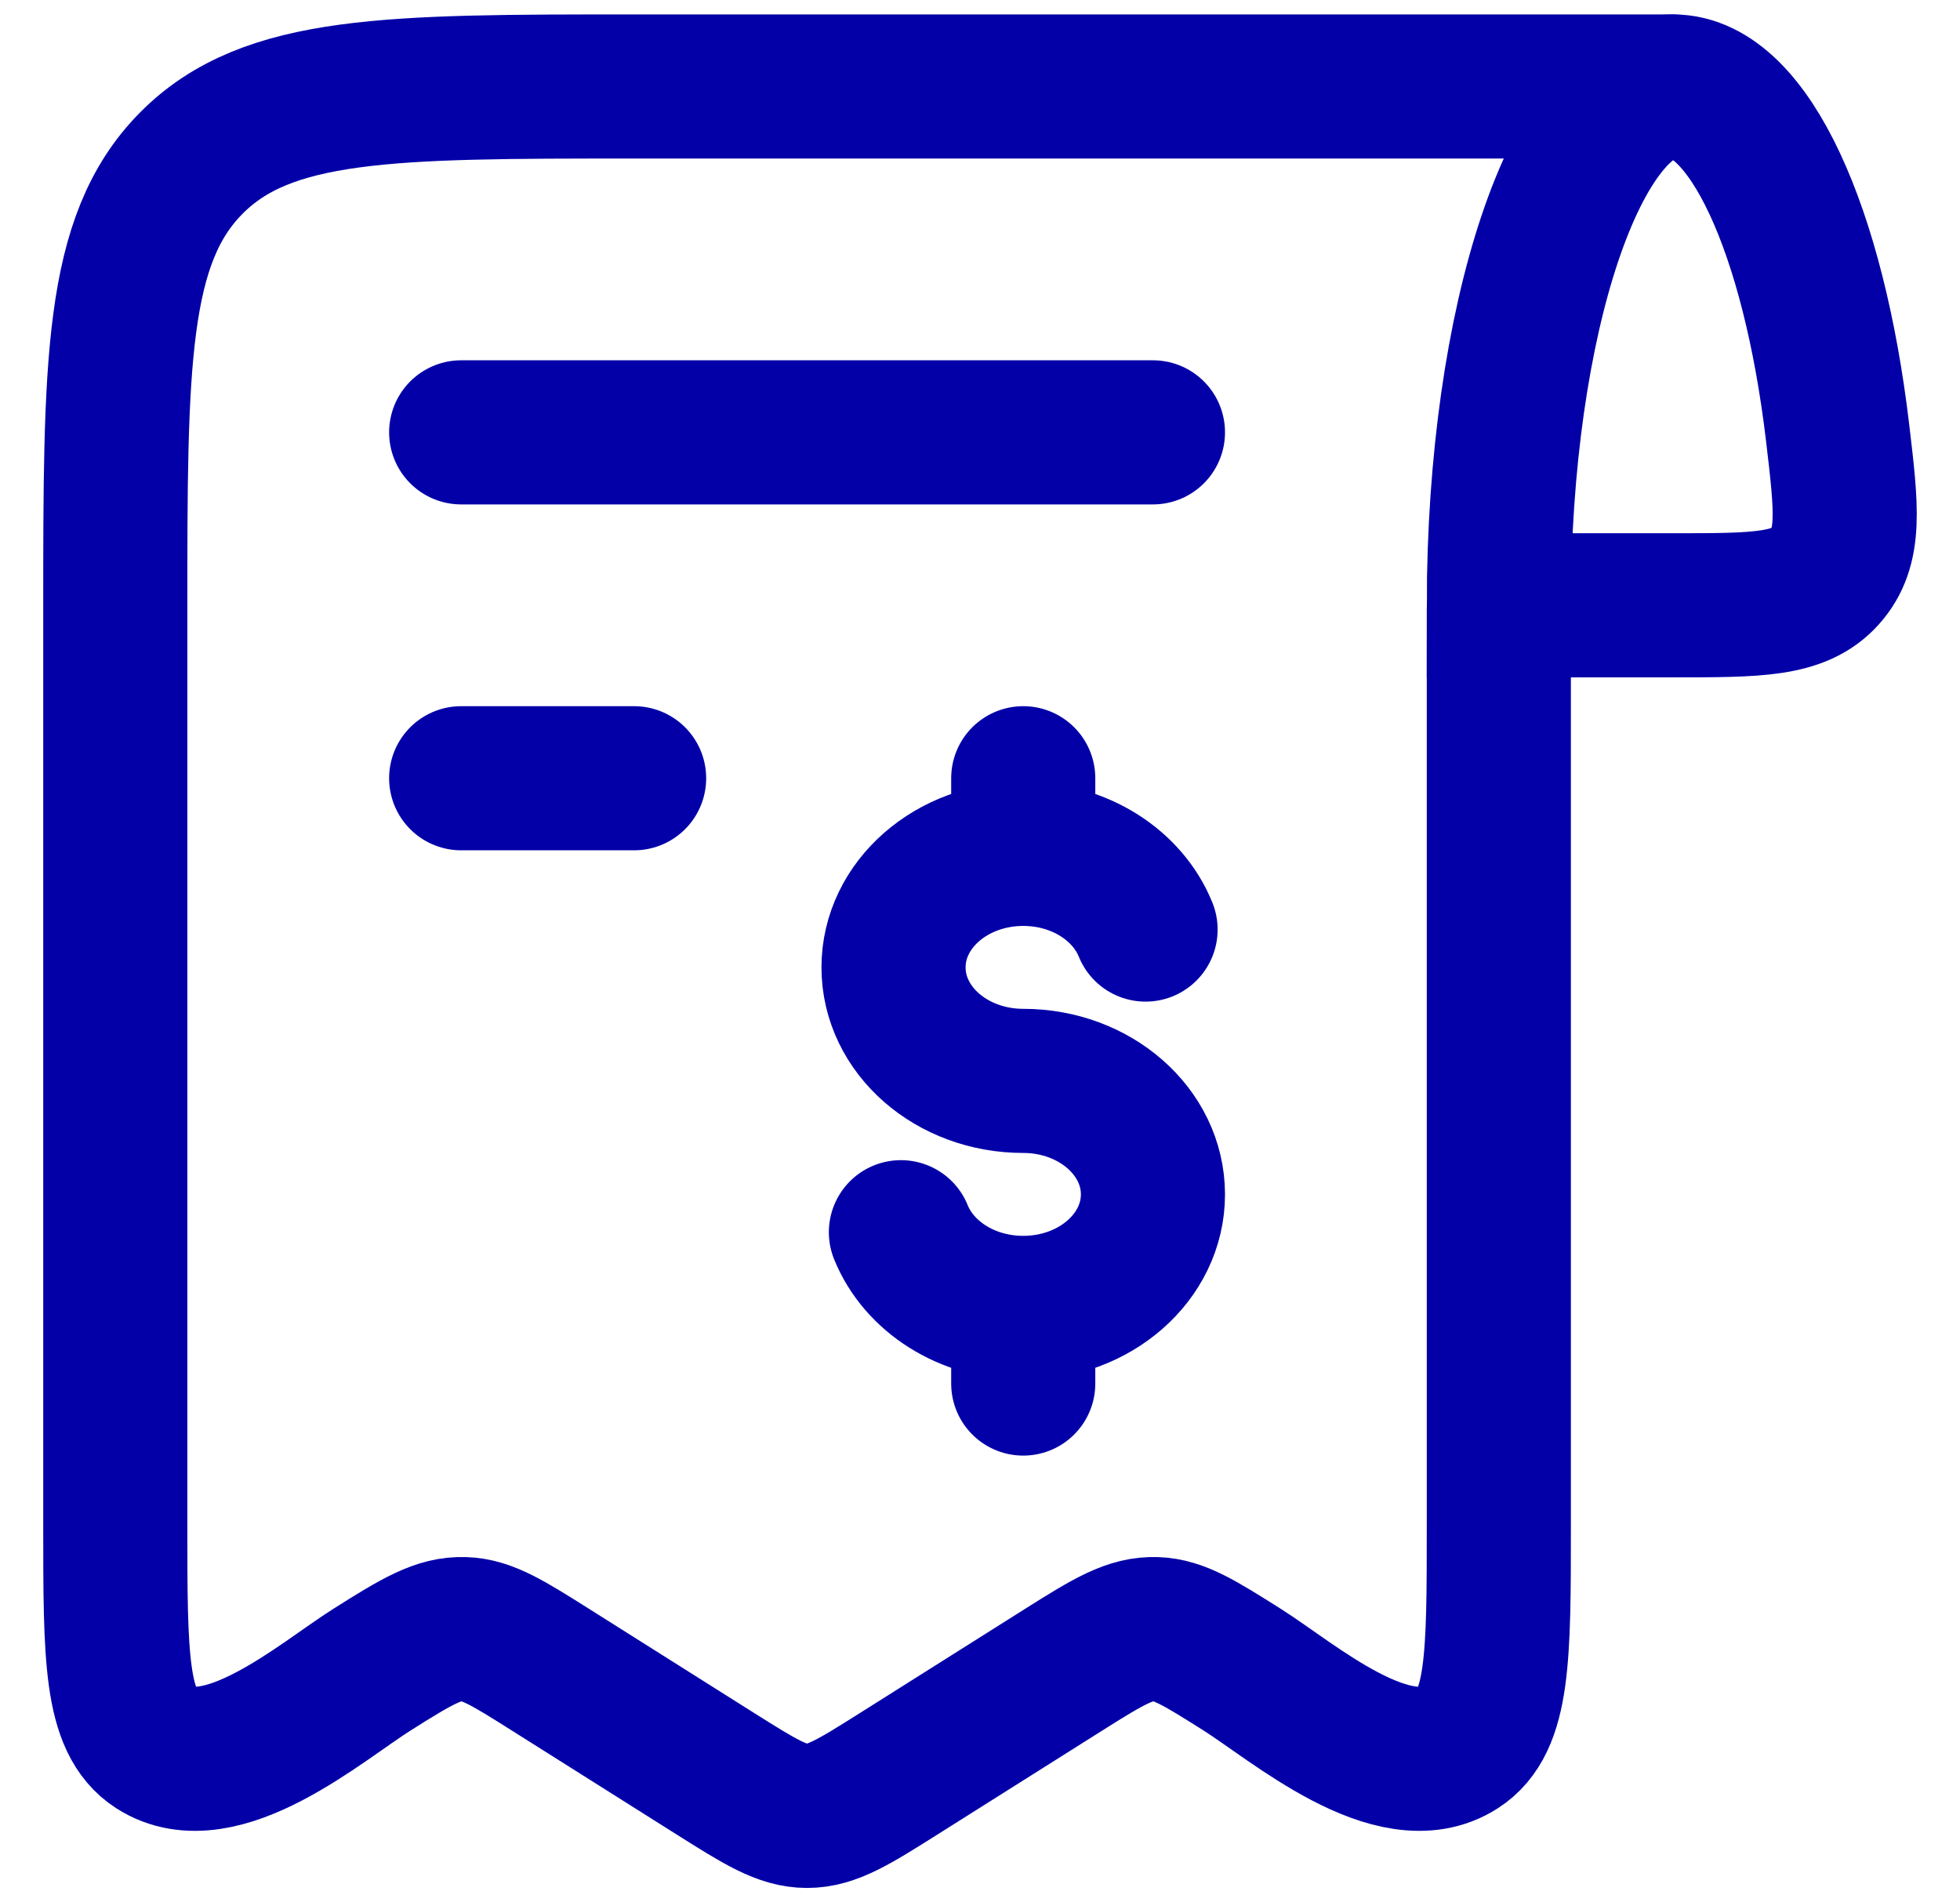 <svg width="34" height="33" viewBox="0 0 34 33" fill="none" xmlns="http://www.w3.org/2000/svg">
<path d="M29.024 1.5C27.354 1.5 26 5.529 26 10.5H29.024C30.481 10.5 31.21 10.5 31.661 9.997C32.112 9.494 32.034 8.831 31.877 7.506C31.462 4.007 30.341 1.5 29.024 1.5Z" stroke="#0300A8" stroke-width="2.5"/>
<path d="M26 10.581V26.469C26 28.736 26 29.87 25.307 30.316C24.175 31.046 22.424 29.516 21.544 28.961C20.816 28.502 20.453 28.273 20.049 28.26C19.613 28.245 19.242 28.465 18.456 28.961L15.59 30.769C14.817 31.256 14.43 31.5 14 31.5C13.57 31.5 13.183 31.256 12.41 30.769L9.544 28.961C8.816 28.502 8.452 28.273 8.049 28.26C7.613 28.245 7.242 28.465 6.456 28.961C5.576 29.516 3.825 31.046 2.693 30.316C2 29.87 2 28.736 2 26.469V10.581C2 6.3 2 4.16 3.318 2.83C4.636 1.5 6.757 1.5 11 1.5H29" stroke="#0300A8" stroke-width="2.5" stroke-linecap="round" stroke-linejoin="round"/>
<path d="M8 7.5H20" stroke="#0300A8" stroke-width="2.5" stroke-linecap="round" stroke-linejoin="round"/>
<path d="M11 13.5H8" stroke="#0300A8" stroke-width="2.5" stroke-linecap="round" stroke-linejoin="round"/>
<path d="M17.75 14.812C16.507 14.812 15.5 15.694 15.5 16.781C15.5 17.869 16.507 18.75 17.75 18.75C18.993 18.75 20 19.631 20 20.719C20 21.806 18.993 22.688 17.75 22.688M17.75 14.812C18.73 14.812 19.563 15.36 19.872 16.125M17.75 14.812V13.5M17.75 22.688C16.77 22.688 15.937 22.14 15.628 21.375M17.75 22.688V24" stroke="#0300A8" stroke-width="2.5" stroke-linecap="round"/>
</svg>
